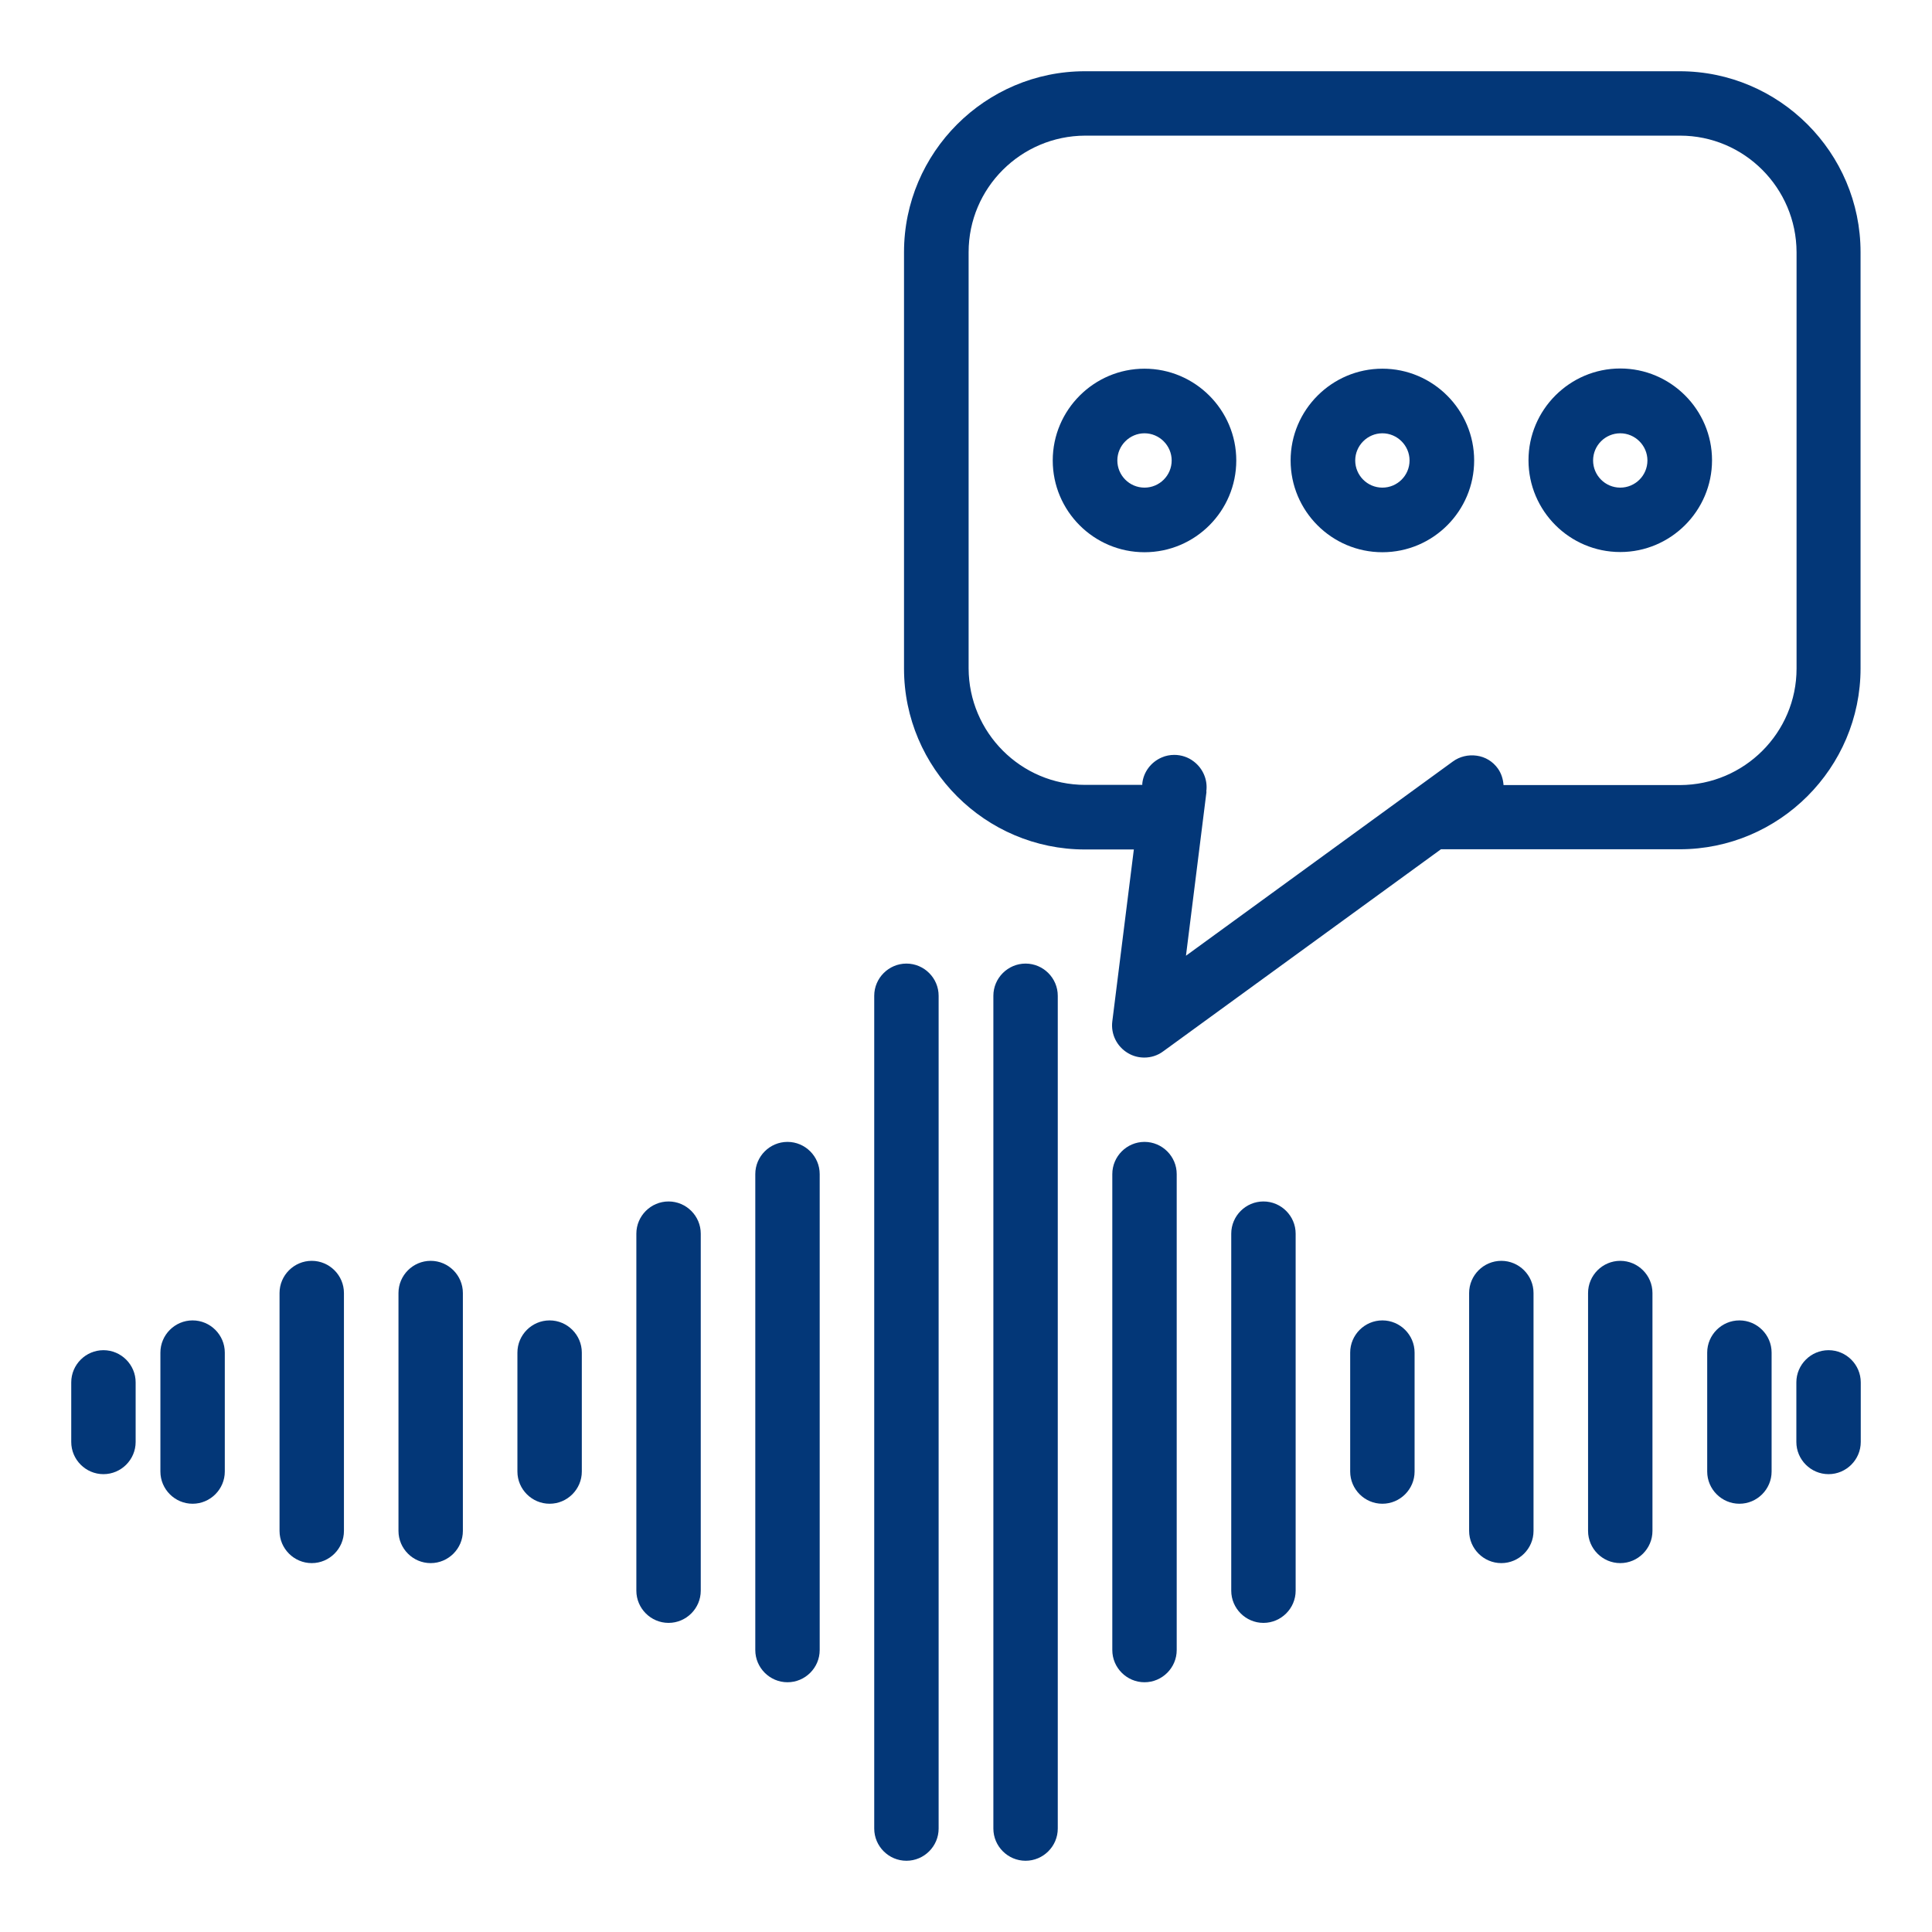 <?xml version="1.0" encoding="UTF-8"?>
<svg id="Layer_1" data-name="Layer 1" xmlns="http://www.w3.org/2000/svg" viewBox="0 0 96 96">
  <defs>
    <style>
      .cls-1 {
        fill: #033778;
      }
    </style>
  </defs>
  <path class="cls-1" d="M5.14,67.09c-.88,0-1.6.72-1.6,1.6v2.96c0,.88.72,1.6,1.6,1.6s1.6-.72,1.6-1.6v-2.96c0-.88-.72-1.6-1.6-1.6Z"/>
  <path class="cls-1" d="M9.57,65.61c-.88,0-1.6.72-1.6,1.6v5.91c0,.88.72,1.6,1.6,1.6s1.6-.72,1.6-1.6v-5.91c0-.88-.72-1.6-1.6-1.6Z"/>
  <path class="cls-1" d="M27.31,65.61c-.88,0-1.6.72-1.6,1.6v5.91c0,.88.72,1.6,1.6,1.6s1.6-.72,1.6-1.6v-5.91c0-.88-.72-1.6-1.6-1.6Z"/>
  <path class="cls-1" d="M15.49,62.65c-.88,0-1.6.72-1.6,1.6v11.82c0,.88.72,1.6,1.6,1.6s1.6-.72,1.6-1.6v-11.82c0-.88-.72-1.6-1.6-1.6Z"/>
  <path class="cls-1" d="M21.4,62.65c-.88,0-1.6.72-1.6,1.6v11.82c0,.88.72,1.6,1.6,1.6s1.6-.72,1.6-1.6v-11.82c0-.88-.72-1.6-1.6-1.6Z"/>
  <path class="cls-1" d="M33.22,59.7c-.88,0-1.6.72-1.6,1.6v17.74c0,.88.72,1.6,1.6,1.6s1.6-.72,1.6-1.6v-17.74c0-.88-.72-1.6-1.6-1.6Z"/>
  <path class="cls-1" d="M39.13,56.74c-.88,0-1.6.72-1.6,1.6v23.65c0,.88.72,1.6,1.6,1.6s1.6-.72,1.6-1.6v-23.65c0-.88-.72-1.6-1.6-1.6Z"/>
  <path class="cls-1" d="M45.04,47.88c-.88,0-1.6.72-1.6,1.6v41.38c0,.88.72,1.6,1.6,1.6s1.6-.72,1.6-1.6v-41.38c0-.88-.72-1.6-1.6-1.6Z"/>
  <path class="cls-1" d="M90.86,67.09c-.88,0-1.6.72-1.6,1.6v2.96c0,.88.72,1.6,1.6,1.6s1.6-.72,1.6-1.6v-2.96c0-.88-.72-1.6-1.6-1.6Z"/>
  <path class="cls-1" d="M86.43,65.61c-.88,0-1.6.72-1.6,1.6v5.91c0,.88.72,1.6,1.6,1.6s1.6-.72,1.6-1.6v-5.91c0-.88-.72-1.6-1.6-1.6Z"/>
  <path class="cls-1" d="M68.69,65.61c-.88,0-1.6.72-1.6,1.6v5.91c0,.88.72,1.6,1.6,1.6s1.6-.72,1.6-1.6v-5.91c0-.88-.72-1.6-1.6-1.6Z"/>
  <path class="cls-1" d="M80.51,62.65c-.88,0-1.6.72-1.6,1.6v11.82c0,.88.72,1.6,1.6,1.6s1.6-.72,1.6-1.6v-11.82c0-.88-.72-1.6-1.6-1.6Z"/>
  <path class="cls-1" d="M74.6,62.65c-.88,0-1.6.72-1.6,1.6v11.82c0,.88.72,1.6,1.6,1.6s1.6-.72,1.6-1.6v-11.82c0-.88-.72-1.6-1.6-1.6Z"/>
  <path class="cls-1" d="M62.78,59.7c-.88,0-1.6.72-1.6,1.6v17.74c0,.88.72,1.6,1.6,1.6s1.6-.72,1.6-1.6v-17.74c0-.88-.72-1.6-1.6-1.6Z"/>
  <path class="cls-1" d="M56.87,56.74c-.88,0-1.6.72-1.6,1.6v23.65c0,.88.72,1.6,1.6,1.6s1.6-.72,1.6-1.6v-23.65c0-.88-.72-1.6-1.6-1.6Z"/>
  <path class="cls-1" d="M50.96,47.88c-.88,0-1.6.72-1.6,1.6v41.38c0,.88.72,1.6,1.6,1.6s1.6-.72,1.6-1.6v-41.38c0-.88-.72-1.6-1.6-1.6Z"/>
  <path class="cls-1" d="M83.47,3.54h-29.56c-4.95,0-8.99,4.04-8.99,8.99v20.69c0,4.95,4.04,8.99,8.99,8.99h2.43l-1.07,8.54c-.08.63.22,1.25.78,1.58.25.15.53.22.81.22.33,0,.66-.1.94-.31l13.8-10.04h11.86c4.95,0,8.99-4.04,8.99-8.99V12.53c0-4.95-4.04-8.99-8.99-8.99ZM59.94,39.33c.08-.57-.16-1.14-.62-1.49-.28-.22-.63-.33-.97-.33-.21,0-.43.04-.63.13-.53.23-.9.72-.96,1.29v.07h-2.84c-3.19,0-5.78-2.6-5.79-5.79V12.53c0-3.19,2.6-5.78,5.79-5.79h29.56c3.19,0,5.78,2.6,5.79,5.79v20.69c0,3.19-2.6,5.78-5.79,5.79h-8.77c-.02-.29-.11-.58-.28-.82-.25-.35-.62-.58-1.05-.64-.42-.06-.85.04-1.19.29l-13.26,9.65,1.02-8.15Z"/>
  <path class="cls-1" d="M56.87,18.32c-2.51,0-4.56,2.05-4.56,4.56s2.04,4.56,4.56,4.56,4.56-2.05,4.56-4.56c0-2.51-2.05-4.56-4.56-4.56ZM58.22,22.88c0,.75-.61,1.35-1.35,1.35-.75,0-1.35-.61-1.35-1.35s.61-1.35,1.35-1.35,1.35.61,1.35,1.35Z"/>
  <path class="cls-1" d="M68.69,18.32c-2.51,0-4.56,2.05-4.56,4.56s2.04,4.56,4.56,4.56,4.56-2.05,4.56-4.56c0-2.51-2.05-4.56-4.56-4.56ZM70.04,22.88c0,.75-.61,1.35-1.35,1.35-.75,0-1.35-.61-1.35-1.35s.61-1.35,1.35-1.35,1.35.61,1.35,1.35Z"/>
  <path class="cls-1" d="M80.51,27.43c2.51,0,4.56-2.05,4.56-4.56,0-2.51-2.05-4.56-4.56-4.56-2.51,0-4.56,2.05-4.56,4.56s2.04,4.56,4.56,4.56ZM79.16,22.88c0-.75.61-1.35,1.35-1.35s1.35.61,1.35,1.35c0,.75-.61,1.35-1.35,1.35-.75,0-1.35-.61-1.35-1.35Z"/>
</svg>